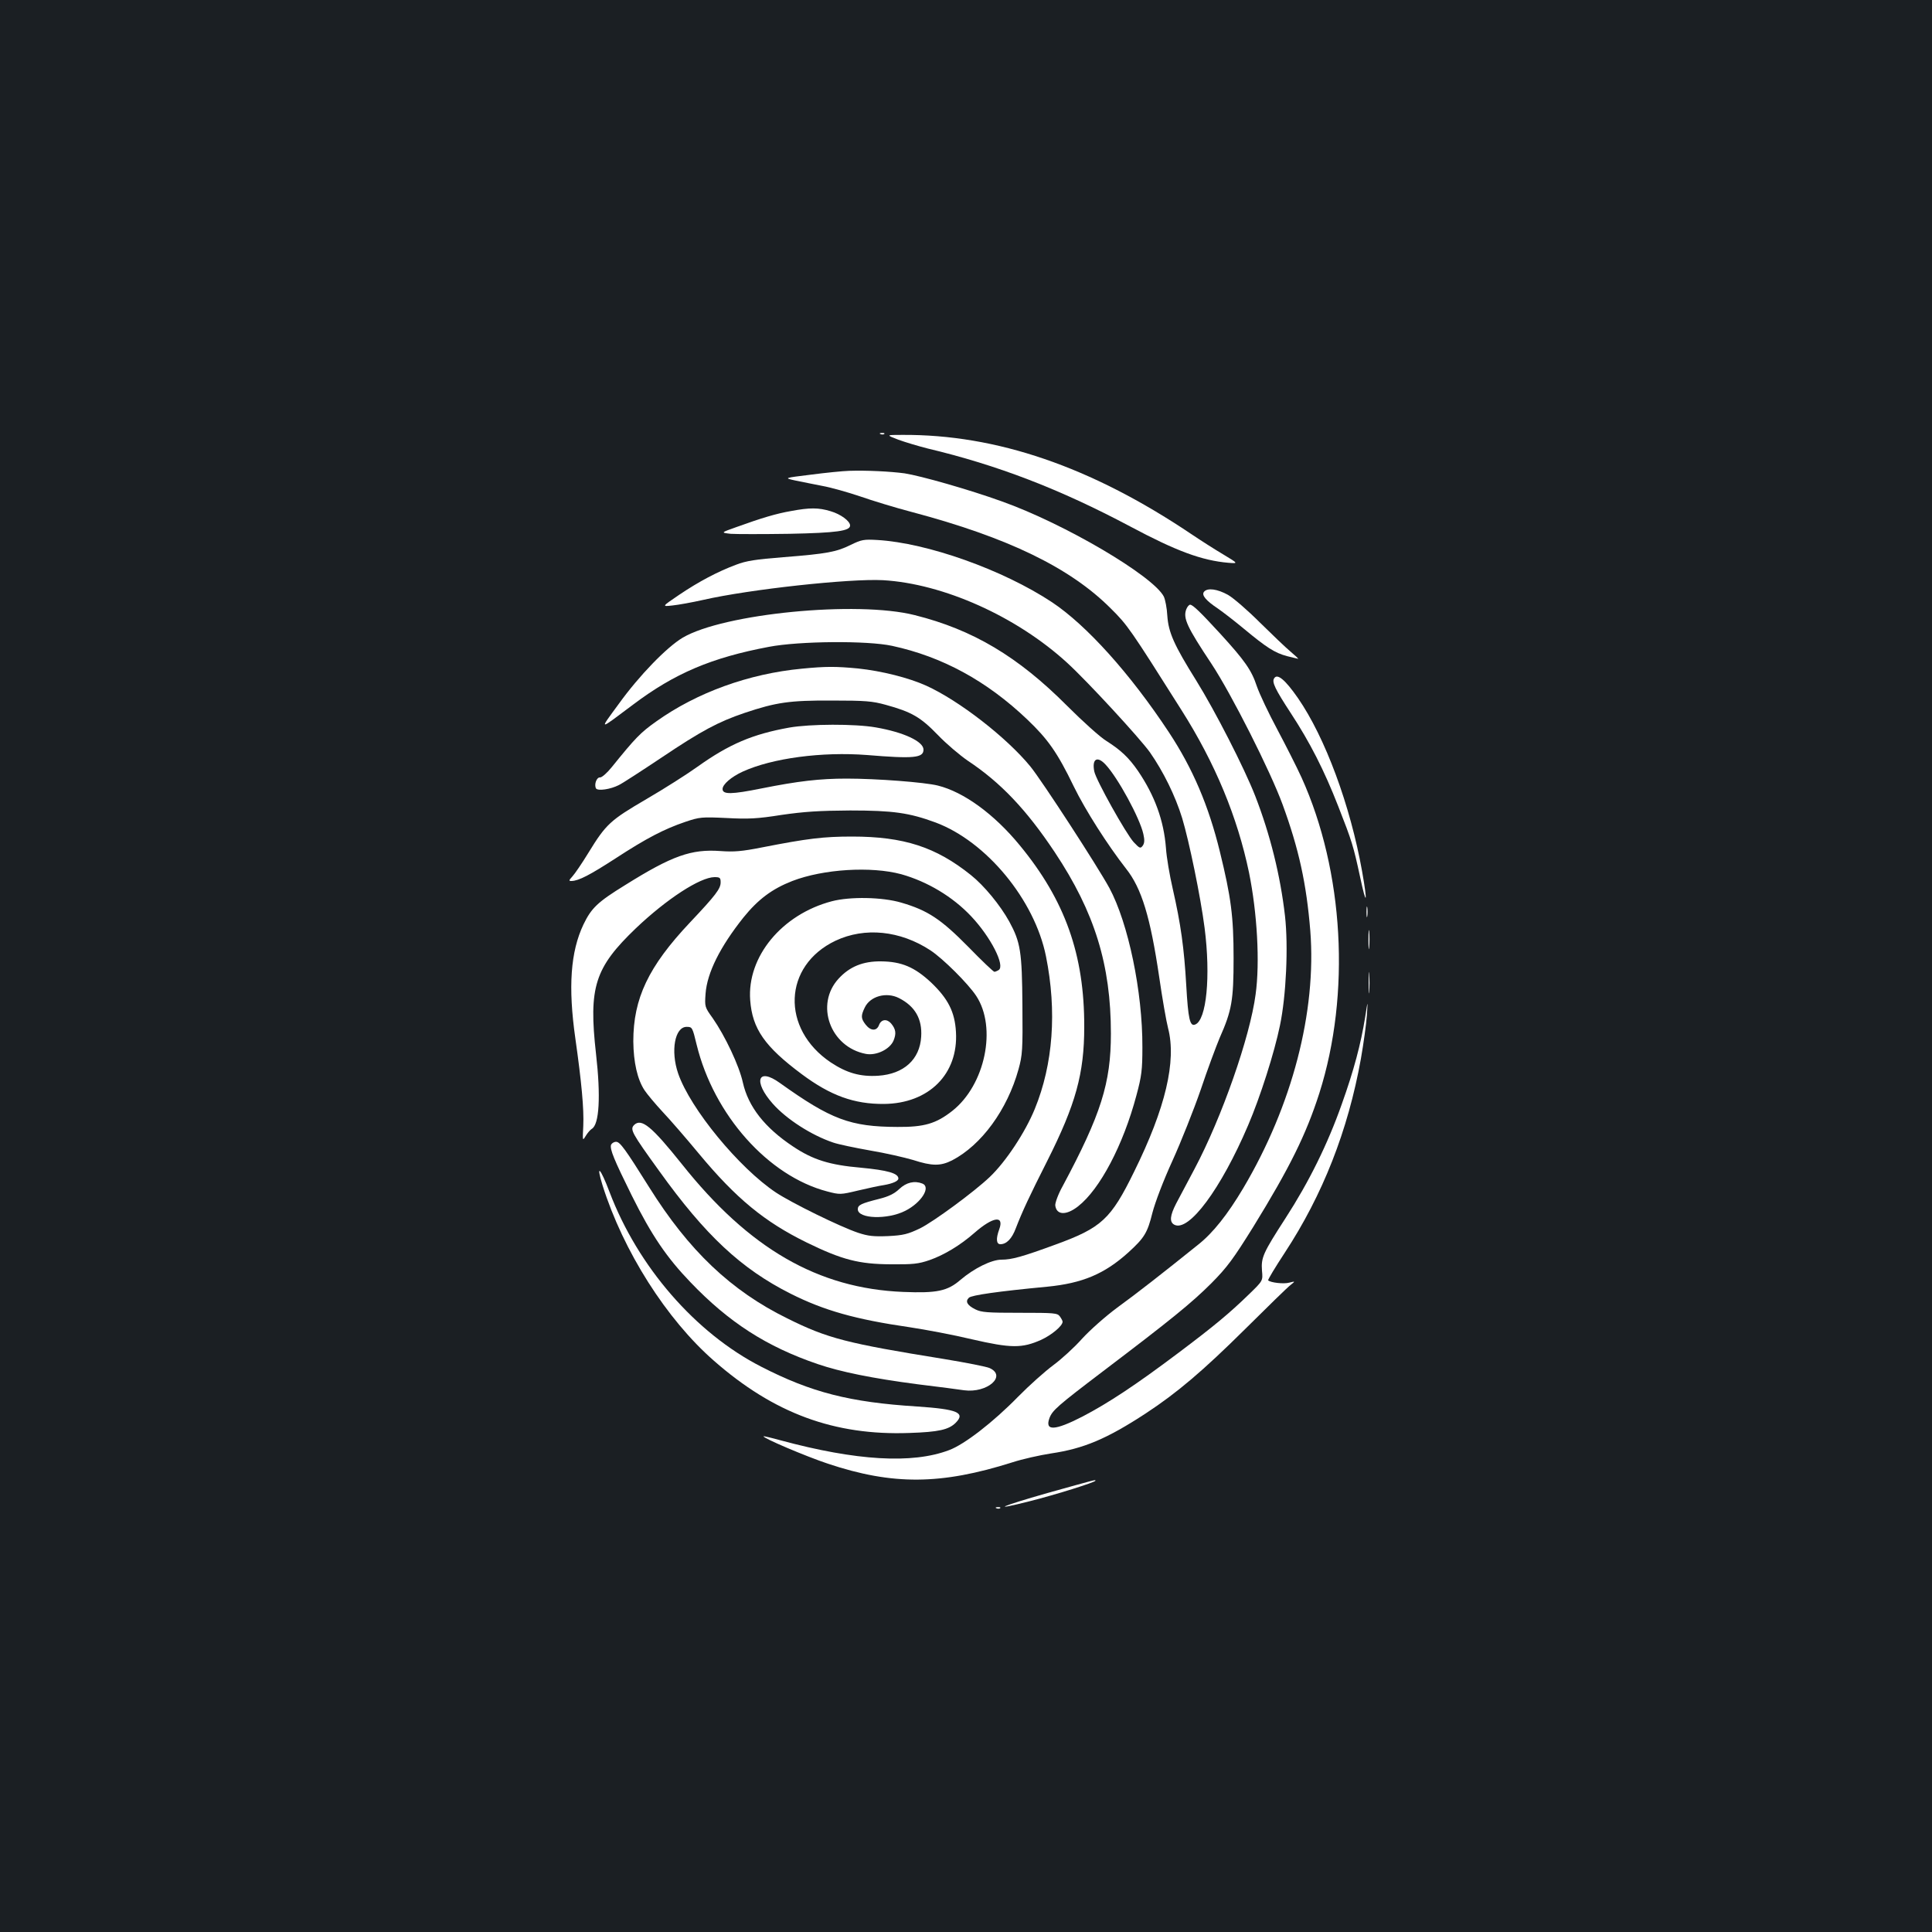 <?xml version="1.0" standalone="no"?>
<!DOCTYPE svg PUBLIC "-//W3C//DTD SVG 20010904//EN"
 "http://www.w3.org/TR/2001/REC-SVG-20010904/DTD/svg10.dtd">
<svg version="1.0" xmlns="http://www.w3.org/2000/svg"
 width="1000pt" height="1000pt" viewBox="0 0 1000 1000"
 preserveAspectRatio="xMidYMid meet">
<rect width="100%" height="100%" fill="#1b1f23"/>
<g transform="translate(0,1000) scale(0.1,-0.1)"
fill="#ffffff" stroke="none">
<path d="M4558 7753 c7 -3 16 -2 19 1 4 3 -2 6 -13 5 -11 0 -14 -3 -6 -6z"/>
<path d="M4650 7724 c36 -13 103 -33 150 -45 362 -86 685 -210 1050 -404 238
-127 370 -176 508 -188 52 -4 52 -4 -26 43 -44 26 -119 74 -168 107 -518 348
-1007 515 -1494 512 -85 0 -85 0 -20 -25z"/>
<path d="M4395 7563 c-33 -1 -123 -10 -199 -20 -139 -17 -139 -17 -80 -30 32
-7 96 -19 140 -28 45 -8 133 -33 195 -54 63 -22 184 -59 268 -81 498 -132 821
-289 1031 -500 86 -85 101 -107 365 -525 175 -276 290 -554 350 -842 42 -207
57 -464 34 -630 -29 -220 -174 -635 -316 -903 -37 -69 -79 -149 -95 -179 -32
-62 -36 -96 -10 -110 75 -40 242 186 382 514 63 147 136 376 165 517 32 153
44 409 26 568 -24 209 -77 422 -154 620 -57 146 -207 439 -305 597 -115 184
-144 249 -150 336 -2 40 -11 84 -18 99 -55 107 -513 377 -839 493 -169 61
-419 132 -503 145 -75 10 -197 16 -287 13z"/>
<path d="M4095 7355 c-76 -13 -153 -36 -283 -83 -82 -29 -82 -29 -30 -35 29
-2 166 -2 303 0 247 5 315 15 315 43 0 23 -49 59 -101 74 -62 19 -108 19 -204
1z"/>
<path d="M4404 7180 c-75 -37 -122 -46 -349 -64 -142 -11 -194 -19 -245 -39
-94 -35 -193 -87 -295 -156 -90 -61 -90 -61 -35 -55 30 3 102 16 160 29 241
55 758 111 930 102 313 -18 692 -188 954 -428 104 -95 375 -389 428 -463 69
-99 131 -224 167 -341 36 -120 95 -405 116 -568 32 -250 10 -478 -49 -500 -27
-11 -36 28 -46 203 -11 192 -28 316 -70 500 -16 69 -32 163 -35 210 -11 143
-58 272 -145 400 -47 68 -88 107 -162 154 -32 19 -124 102 -205 183 -254 255
-488 394 -788 469 -299 76 -991 8 -1202 -117 -82 -49 -225 -196 -330 -342
-104 -142 -109 -141 74 -4 215 162 406 243 703 299 156 30 510 33 638 5 259
-56 489 -181 699 -381 107 -102 156 -171 241 -347 60 -123 175 -303 271 -426
80 -101 125 -249 171 -560 16 -111 37 -231 46 -265 44 -170 -13 -413 -176
-743 -120 -245 -168 -290 -407 -377 -172 -63 -226 -78 -279 -78 -52 0 -141
-44 -212 -104 -68 -59 -123 -70 -297 -63 -441 18 -798 224 -1146 662 -156 195
-209 239 -247 202 -22 -23 -13 -40 130 -238 239 -333 424 -506 680 -635 173
-87 335 -133 618 -174 80 -12 224 -39 320 -62 204 -47 260 -47 359 -3 54 25
111 72 111 94 0 4 -6 16 -14 27 -13 18 -28 19 -208 19 -167 0 -198 2 -230 18
-42 21 -53 41 -33 60 13 13 150 33 405 57 183 18 297 66 421 178 82 75 98 100
124 205 14 54 56 165 104 270 44 97 110 263 146 367 35 105 80 225 98 268 63
142 72 195 72 412 0 217 -13 315 -71 552 -58 237 -140 430 -264 618 -200 303
-426 554 -605 673 -254 168 -646 307 -904 322 -69 4 -82 2 -137 -25z m1318
-1137 c64 -68 178 -278 196 -360 7 -31 6 -47 -3 -60 -12 -16 -16 -15 -47 18
-40 44 -195 321 -204 366 -13 65 15 82 58 36z"/>
<path d="M6232 6937 c-14 -17 9 -45 72 -87 26 -18 87 -65 135 -105 117 -97
159 -124 222 -141 30 -7 56 -14 58 -14 3 0 -15 17 -40 38 -24 20 -95 88 -158
150 -63 63 -137 127 -165 143 -54 30 -106 38 -124 16z"/>
<path d="M6140 6846 c-17 -46 3 -90 132 -284 102 -155 303 -552 367 -727 84
-230 123 -408 143 -652 33 -420 -94 -906 -347 -1333 -81 -136 -156 -231 -233
-292 -184 -148 -317 -252 -419 -326 -62 -46 -142 -117 -183 -162 -39 -44 -106
-105 -148 -136 -42 -31 -124 -104 -182 -163 -130 -133 -279 -248 -358 -277
-190 -72 -480 -55 -872 51 -47 13 -86 22 -88 21 -7 -8 219 -104 333 -142 336
-112 585 -110 955 7 52 17 142 37 200 46 169 25 288 75 490 207 163 107 297
221 515 437 116 115 221 218 235 228 25 20 25 20 -7 12 -28 -8 -97 0 -109 12
-3 2 36 67 86 143 196 299 327 631 394 1004 14 80 28 181 31 225 5 80 5 80 -9
-10 -22 -137 -58 -274 -121 -450 -73 -207 -170 -403 -291 -590 -117 -181 -127
-204 -122 -272 5 -52 5 -52 -66 -121 -103 -100 -180 -164 -366 -304 -222 -167
-363 -260 -497 -330 -144 -74 -196 -76 -171 -8 15 40 41 63 278 243 348 264
457 352 561 456 81 82 112 124 216 291 189 307 273 477 342 692 163 513 127
1149 -92 1633 -25 55 -82 167 -126 250 -44 82 -92 183 -106 224 -27 82 -62
132 -189 271 -102 111 -142 150 -156 150 -6 0 -15 -11 -20 -24z"/>
<path d="M4151 6539 c-276 -26 -545 -124 -754 -273 -82 -58 -108 -85 -230
-236 -24 -30 -51 -54 -61 -54 -18 2 -32 -37 -21 -57 9 -14 75 -5 119 18 17 8
117 73 222 143 204 137 292 184 428 230 164 55 233 65 451 64 175 0 210 -3
279 -22 135 -37 181 -64 270 -156 44 -46 115 -106 156 -134 169 -112 303 -253
450 -474 206 -310 290 -582 290 -938 0 -256 -51 -418 -250 -790 -23 -41 -39
-86 -38 -99 6 -51 57 -53 118 -5 113 88 234 318 302 574 27 100 31 132 31 250
1 287 -73 642 -171 824 -61 112 -348 554 -409 629 -123 150 -369 341 -539 418
-91 41 -230 76 -353 89 -115 11 -167 11 -290 -1z"/>
<path d="M6595 6489 c-13 -19 5 -56 86 -180 99 -151 173 -296 246 -483 71
-181 78 -204 113 -366 33 -156 40 -137 10 31 -61 341 -191 692 -332 896 -66
95 -107 129 -123 102z"/>
<path d="M4085 6234 c-189 -34 -310 -85 -474 -202 -53 -38 -172 -114 -265
-168 -188 -110 -209 -129 -301 -279 -33 -54 -70 -108 -82 -121 -19 -21 -20
-24 -5 -24 38 1 95 31 228 117 161 105 252 152 361 189 74 25 85 26 213 20
113 -6 159 -4 285 16 118 17 194 22 355 23 223 0 306 -12 442 -62 263 -98 513
-400 572 -693 57 -284 37 -558 -58 -790 -50 -122 -150 -273 -233 -352 -82 -78
-292 -232 -361 -266 -63 -30 -86 -36 -165 -40 -76 -3 -103 0 -155 17 -95 32
-343 154 -425 208 -191 127 -444 434 -507 617 -40 117 -17 241 44 241 29 0 30
-2 52 -93 89 -363 370 -679 676 -759 65 -17 68 -17 160 5 51 12 111 25 133 28
46 8 75 21 75 34 0 27 -56 43 -194 56 -162 14 -248 41 -350 109 -148 98 -233
207 -261 332 -19 87 -92 241 -156 333 -41 57 -42 59 -37 127 8 108 75 242 196
394 76 94 148 148 253 189 161 62 408 77 564 35 135 -38 266 -116 362 -218
101 -107 177 -256 142 -278 -8 -5 -18 -9 -22 -9 -5 0 -66 58 -135 129 -142
144 -210 189 -347 229 -98 29 -265 32 -360 7 -258 -68 -439 -287 -422 -512 11
-148 75 -240 267 -383 149 -111 271 -155 425 -154 233 2 386 155 373 373 -6
104 -41 172 -129 256 -85 79 -152 108 -259 109 -93 1 -162 -27 -219 -89 -124
-134 -44 -355 141 -390 54 -10 124 24 143 69 15 37 12 59 -13 89 -22 25 -51
21 -62 -8 -12 -33 -43 -32 -69 1 -25 32 -26 46 -5 89 28 59 112 82 177 49 83
-42 121 -108 115 -200 -7 -118 -90 -193 -222 -202 -93 -6 -163 14 -246 69
-259 174 -247 501 25 630 151 71 334 53 491 -50 64 -42 195 -172 237 -236 108
-164 46 -461 -124 -595 -84 -66 -145 -84 -284 -83 -244 1 -343 38 -609 228
-114 82 -139 8 -36 -108 71 -80 200 -163 313 -201 26 -9 112 -27 191 -41 78
-13 178 -36 222 -49 99 -32 142 -32 202 -2 152 79 286 262 344 472 20 73 22
99 20 329 -2 281 -10 328 -68 435 -47 85 -130 186 -199 241 -181 145 -347 199
-615 199 -148 0 -230 -10 -465 -56 -106 -21 -146 -24 -216 -19 -151 11 -250
-24 -493 -176 -143 -88 -175 -119 -216 -204 -67 -141 -80 -323 -42 -590 32
-226 45 -364 41 -453 -4 -78 -4 -79 13 -51 9 15 23 31 31 36 39 22 47 169 22
388 -39 346 -7 446 207 651 159 151 331 263 406 264 28 0 32 -3 32 -27 0 -33
-25 -66 -159 -208 -215 -228 -293 -393 -293 -615 1 -108 21 -197 58 -253 14
-21 55 -70 92 -110 38 -40 123 -138 190 -219 193 -232 339 -352 557 -459 184
-90 271 -112 435 -113 116 -1 144 2 202 22 74 26 158 76 232 141 96 84 155 92
128 18 -18 -49 -15 -77 6 -77 32 0 60 29 80 83 34 88 70 165 162 347 148 294
192 453 192 695 1 373 -99 655 -334 940 -132 161 -290 276 -424 309 -68 17
-316 36 -472 36 -139 0 -251 -13 -441 -51 -154 -31 -201 -32 -201 -3 0 24 45
63 104 90 153 70 411 104 644 86 242 -20 292 -15 292 28 0 42 -102 90 -247
115 -108 19 -340 18 -448 -1z"/>
<path d="M7073 5280 c0 -25 2 -35 4 -22 2 12 2 32 0 45 -2 12 -4 2 -4 -23z"/>
<path d="M7083 5135 c0 -44 2 -61 4 -37 2 23 2 59 0 80 -2 20 -4 1 -4 -43z"/>
<path d="M7084 4915 c0 -49 1 -71 3 -48 2 23 2 64 0 90 -2 26 -3 8 -3 -42z"/>
<path d="M3163 4075 c-8 -22 16 -79 107 -263 103 -207 181 -321 304 -449 199
-208 394 -333 657 -423 120 -41 283 -74 519 -105 107 -13 215 -27 240 -31 120
-16 223 74 132 115 -15 7 -121 28 -237 47 -502 81 -601 106 -810 210 -291 143
-510 351 -715 679 -124 198 -151 235 -171 235 -11 0 -22 -7 -26 -15z"/>
<path d="M3119 3864 c107 -340 331 -693 576 -907 311 -273 624 -388 1012 -374
152 5 203 17 239 52 53 53 10 71 -199 85 -349 22 -548 73 -807 206 -340 174
-638 517 -785 904 -48 127 -72 150 -36 34z"/>
<path d="M4655 3846 c-25 -24 -55 -39 -103 -51 -95 -24 -112 -32 -112 -54 0
-50 154 -55 246 -8 83 42 134 123 88 141 -41 16 -83 6 -119 -28z"/>
<path d="M5421 2272 c-245 -70 -300 -95 -90 -42 131 33 339 98 339 106 0 6 6
7 -249 -64z"/>
<path d="M5158 2193 c7 -3 16 -2 19 1 4 3 -2 6 -13 5 -11 0 -14 -3 -6 -6z"/>
</g>
</svg>
